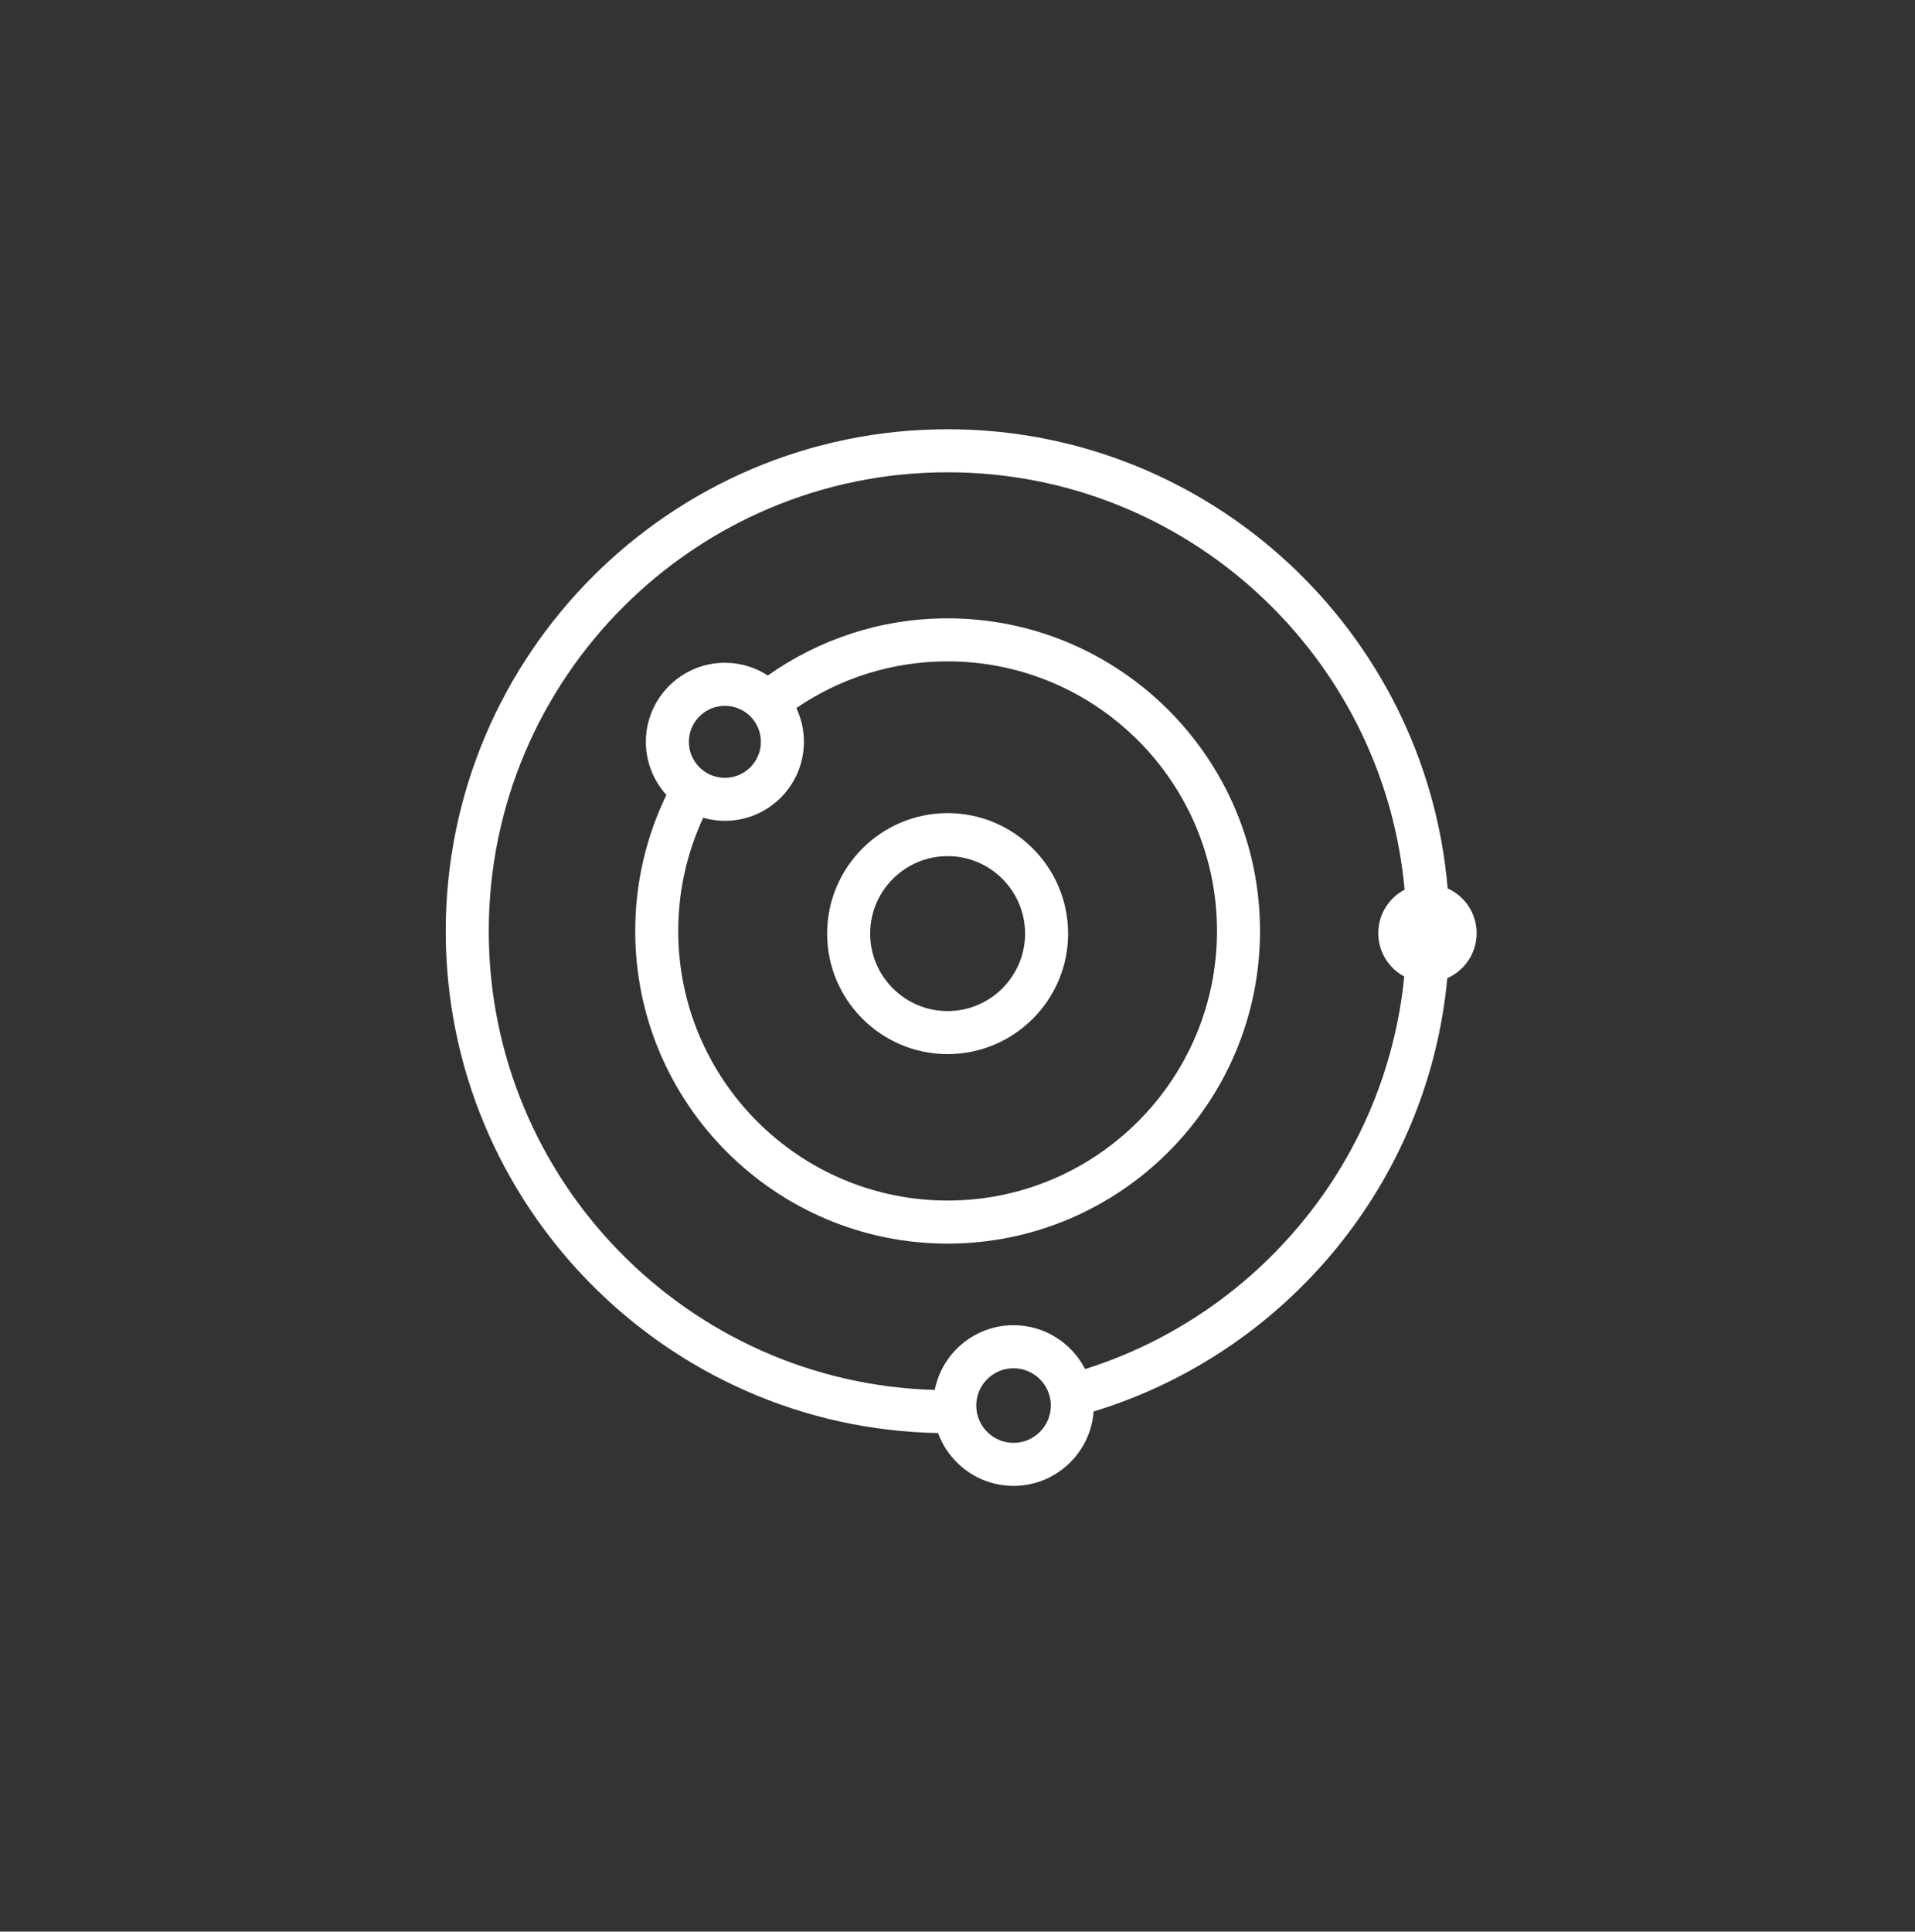 <svg width="116" height="117" viewBox="0 0 116 117" fill="none" xmlns="http://www.w3.org/2000/svg">
<rect x="0" y="0" width="116" height="117" fill="#333333" stroke="none"/>
<path fill-rule="evenodd" clip-rule="evenodd" d="M57.401 49.25C53.377 49.25 50.103 52.524 50.103 56.548C50.103 60.573 53.377 63.847 57.401 63.847C61.426 63.847 64.7 60.573 64.7 56.548C64.7 52.524 61.426 49.25 57.401 49.25ZM57.401 61.241C54.814 61.241 52.709 59.135 52.709 56.548C52.709 53.962 54.813 51.856 57.401 51.856C59.989 51.856 62.094 53.962 62.094 56.548C62.094 59.135 59.988 61.241 57.401 61.241Z" fill="white"/>
<path fill-rule="evenodd" clip-rule="evenodd" d="M57.401 37.453C53.349 37.453 49.592 38.737 46.51 40.915C45.761 40.428 44.867 40.144 43.91 40.144C41.271 40.144 39.123 42.292 39.123 44.931C39.123 46.169 39.595 47.298 40.368 48.149C39.159 50.643 38.478 53.437 38.478 56.39C38.478 66.831 46.967 75.325 57.401 75.325C67.836 75.325 76.325 66.831 76.325 56.39C76.325 45.949 67.836 37.453 57.401 37.453ZM43.91 42.751C45.112 42.751 46.091 43.729 46.091 44.932C46.091 46.134 45.113 47.114 43.91 47.114C42.707 47.114 41.729 46.136 41.729 44.932C41.73 43.729 42.708 42.751 43.91 42.751ZM57.401 72.717C48.404 72.717 41.084 65.392 41.084 56.389C41.084 53.941 41.627 51.619 42.596 49.533C43.014 49.652 43.454 49.718 43.91 49.718C46.549 49.718 48.697 47.571 48.697 44.931C48.697 44.2 48.532 43.507 48.238 42.886C50.852 41.103 54.007 40.059 57.401 40.059C66.398 40.059 73.719 47.385 73.719 56.389C73.719 65.393 66.398 72.717 57.401 72.717Z" fill="white"/>
<path fill-rule="evenodd" clip-rule="evenodd" d="M87.691 53.809C88.725 54.276 89.446 55.315 89.446 56.523C89.446 57.739 88.715 58.785 87.671 59.247C86.512 71.679 77.837 81.962 66.246 85.493C66.062 88.008 63.957 90 61.395 90C59.297 90 57.505 88.665 56.823 86.8C40.325 86.49 27 72.975 27 56.404C27 39.638 40.638 26 57.401 26C73.291 26 86.37 38.255 87.691 53.809ZM59.136 85.135C59.136 86.38 60.149 87.394 61.395 87.394C62.64 87.394 63.653 86.38 63.654 85.135C63.654 83.889 62.64 82.876 61.395 82.876C60.149 82.876 59.136 83.889 59.136 85.135ZM61.395 80.267C63.283 80.267 64.921 81.349 65.728 82.924C76.158 79.642 83.956 70.364 85.061 59.147C84.125 58.645 83.489 57.658 83.489 56.522C83.489 55.377 84.135 54.385 85.083 53.886C83.806 39.734 71.881 28.606 57.403 28.606C42.076 28.606 29.607 41.076 29.607 56.403C29.607 71.468 41.655 83.773 56.622 84.188C57.063 81.955 59.036 80.267 61.395 80.267Z" fill="white"/>
</svg>
